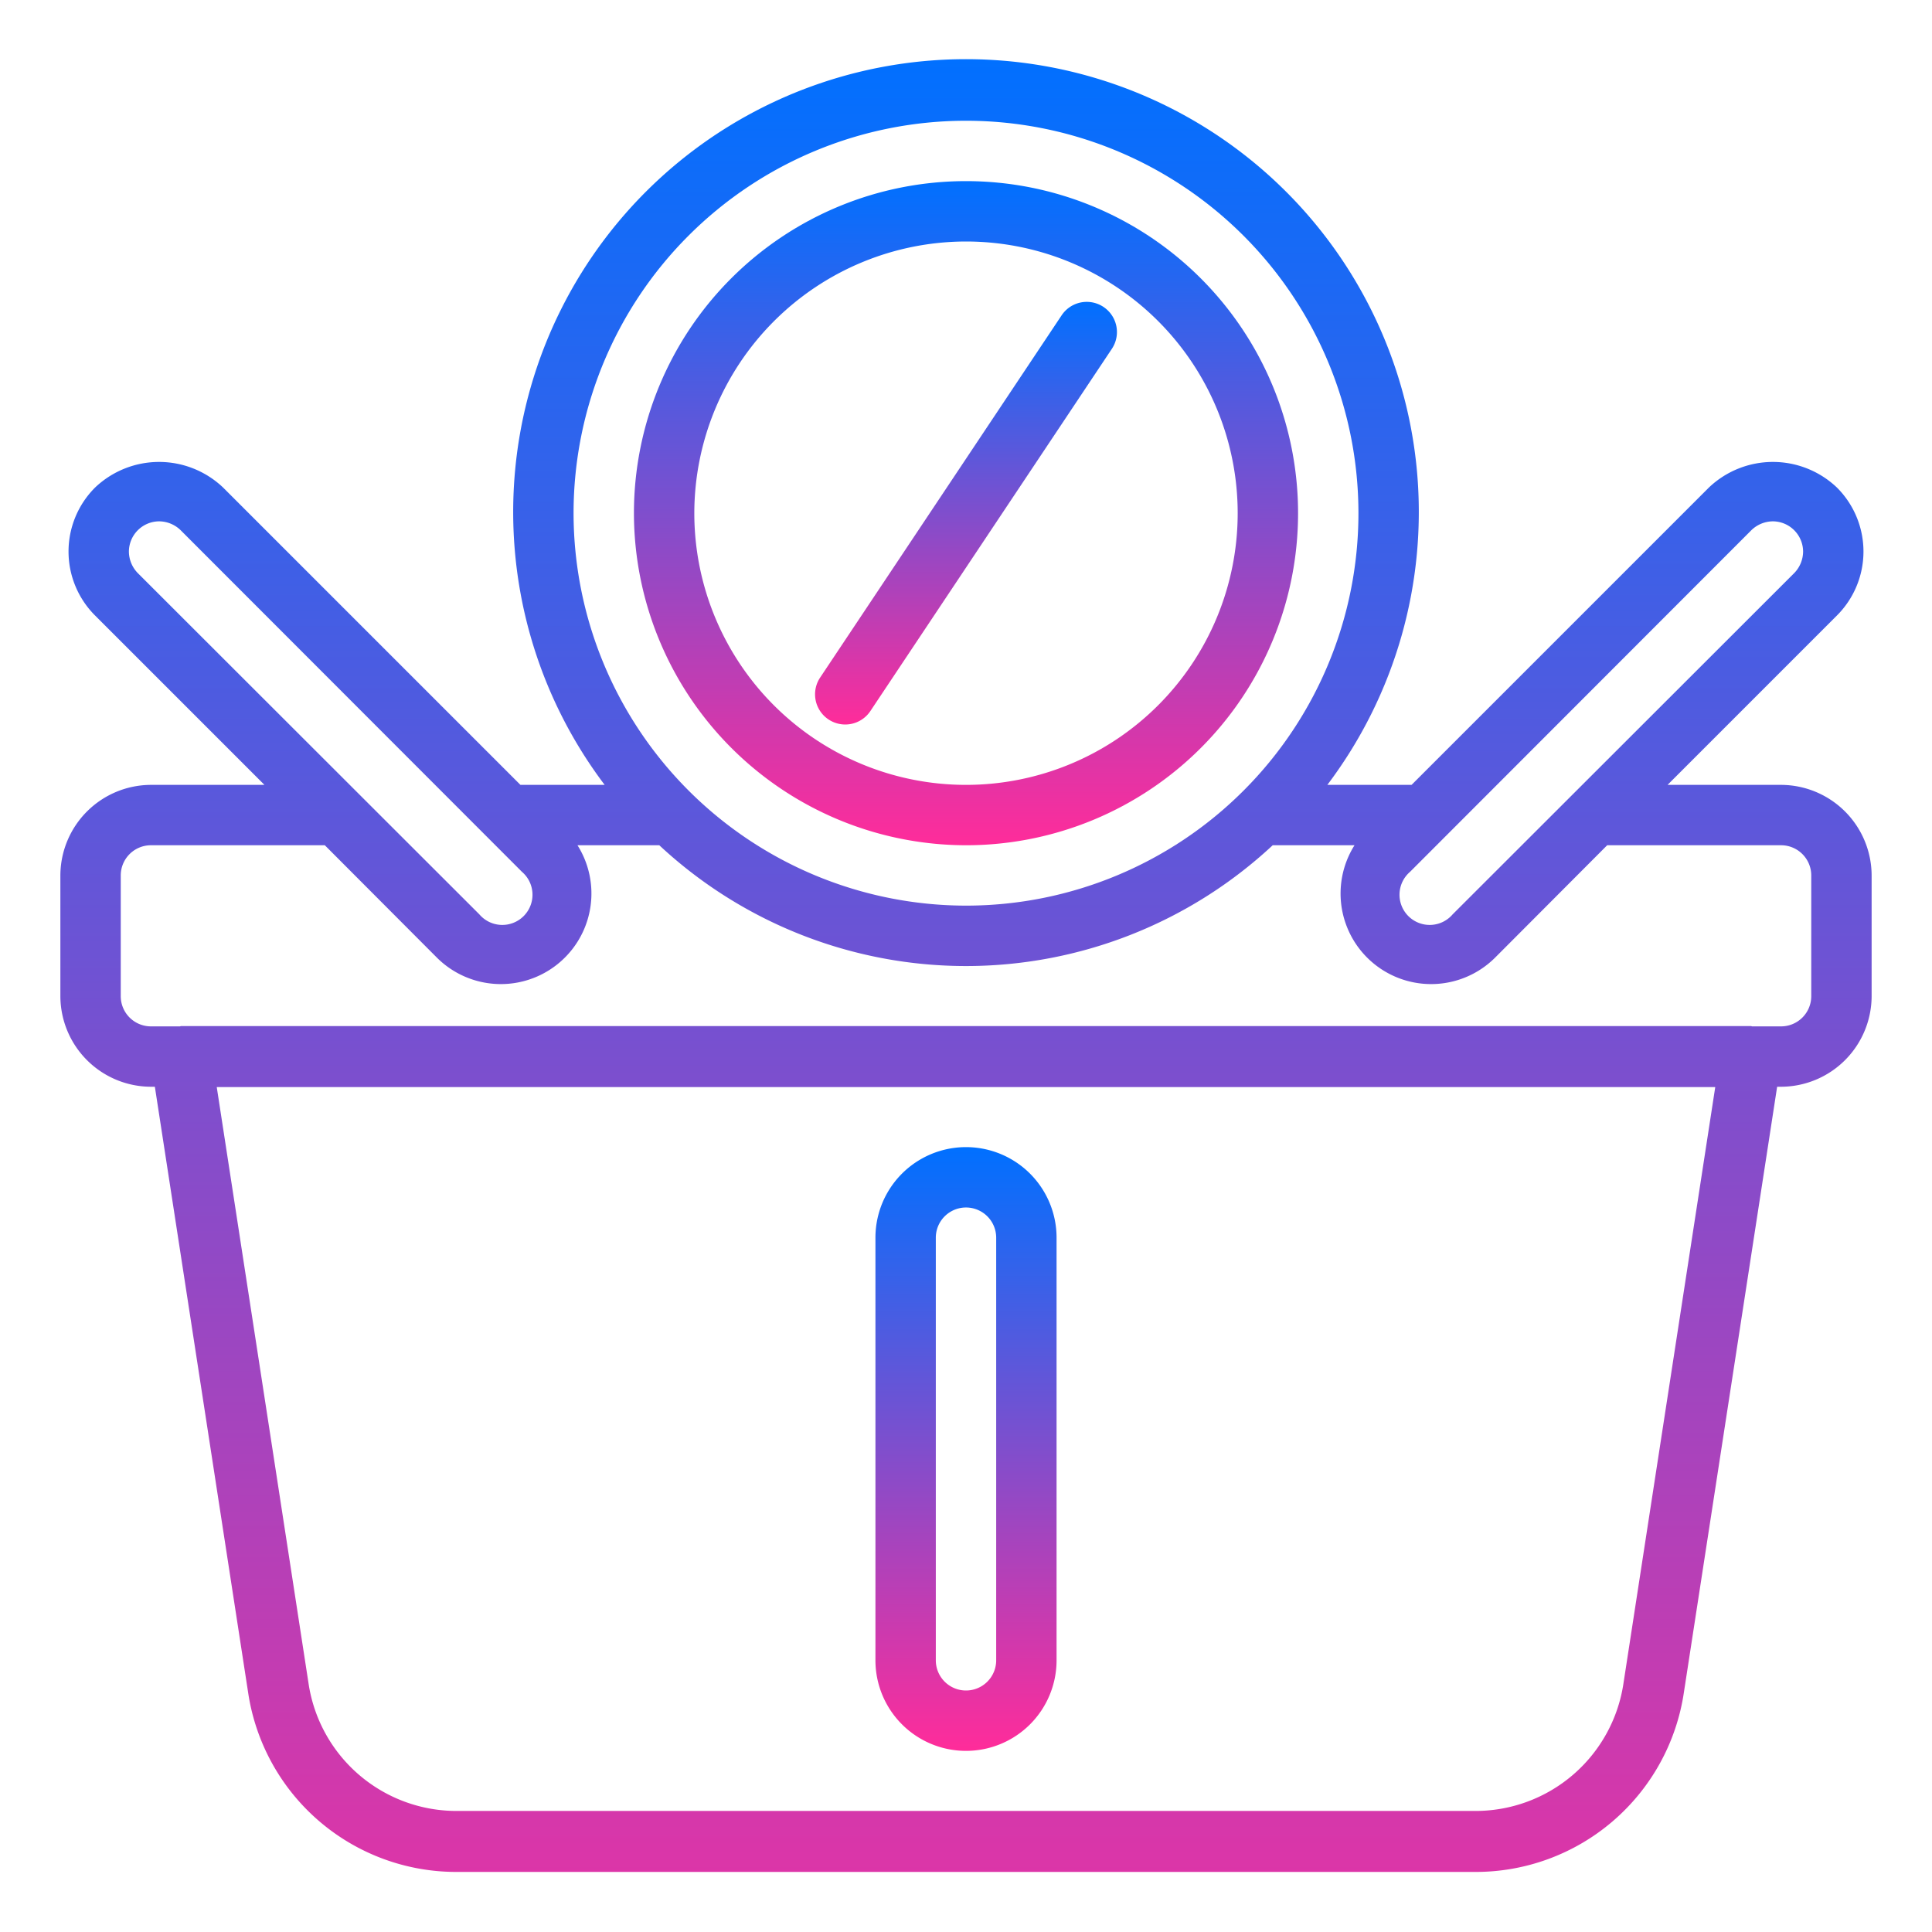 <svg height="512" viewBox="0 0 64 64" width="512" xmlns="http://www.w3.org/2000/svg" xmlns:xlink="http://www.w3.org/1999/xlink"><linearGradient y2="0" x2="0.5" y1="1" x1="0.5" id="svg_18"><stop offset="0" stop-opacity="1" stop-color="#ff2c9a"/><stop offset="1" stop-opacity="1" stop-color="#0070ff"/></linearGradient><g id="Layer_31" data-name="Layer 31"><path d="m27.445 23.832a1 1 0 0 0 1.387-.277l8-12a1 1 0 1 0 -1.664-1.11l-8 12a1 1 0 0 0 .277 1.387z" fill="url(#svg_18)"/><path d="m28 17a3 3 0 1 0 -3-3 3 3 0 0 0 3 3zm0-4a1 1 0 1 1 -1 1 1 1 0 0 1 1-1z" fill="url(#svg_18-2)"/><path d="m33 20a3 3 0 1 0 3-3 3 3 0 0 0 -3 3zm4 0a1 1 0 1 1 -1-1 1 1 0 0 1 1 1z" fill="url(#svg_18-3)"/><g fill="url(#svg_18)"><path d="m32 28a11 11 0 1 0 -11-11 11.013 11.013 0 0 0 11 11zm0-20a9 9 0 1 1 -9 9 9.011 9.011 0 0 1 9-9z"/><path d="m59 26h-3.76l5.61-5.61a2.994 2.994 0 0 0 0-4.24 3.075 3.075 0 0 0 -4.24 0l-9.85 9.85h-2.79a15 15 0 1 0 -23.94 0h-2.79l-9.85-9.85a3.075 3.075 0 0 0 -4.24 0 2.994 2.994 0 0 0 0 4.24l5.61 5.61h-3.76a3.009 3.009 0 0 0 -3 3v4a3.009 3.009 0 0 0 3 3h.13l3.09 20.07a6.97 6.97 0 0 0 6.93 5.94h33.7a6.97 6.97 0 0 0 6.93-5.94l3.09-20.07h.13a3.009 3.009 0 0 0 3-3v-4a3.009 3.009 0 0 0 -3-3zm-12.29 2.88 11.31-11.32a1.033 1.033 0 0 1 .71-.29 1.007 1.007 0 0 1 1 1 1.033 1.033 0 0 1 -.29.71l-11.32 11.31a1 1 0 1 1 -1.41-1.41zm-27.71-11.88a13 13 0 1 1 13 13 13.012 13.012 0 0 1 -13-13zm-14.44 1.98a1.033 1.033 0 0 1 -.29-.71 1.007 1.007 0 0 1 1-1 1.033 1.033 0 0 1 .71.29l11.31 11.32a1 1 0 1 1 -1.41 1.41zm49.22 36.78a4.957 4.957 0 0 1 -4.93 4.23h-33.7a4.957 4.957 0 0 1 -4.93-4.23l-3.04-19.75h49.64zm6.22-22.76a1 1 0 0 1 -1 1h-.96c-.01 0-.02-.01-.04-.01h-52c-.02 0-.03.01-.04.01h-.96a1 1 0 0 1 -1-1v-4a1 1 0 0 1 1-1h5.76l3.7 3.71a3 3 0 0 0 4.67-3.71h2.71a14.9 14.9 0 0 0 20.32 0h2.71a3 3 0 0 0 4.67 3.71l3.7-3.71h5.76a1 1 0 0 1 1 1z"/><path d="m32 58a3 3 0 0 0 3-3v-14a3 3 0 0 0 -6 0v14a3 3 0 0 0 3 3zm-1-17a1 1 0 0 1 2 0v14a1 1 0 0 1 -2 0z"/></g><path d="m24 58a3 3 0 0 0 3-3v-14a3 3 0 0 0 -6 0v14a3 3 0 0 0 3 3zm-1-17a1 1 0 0 1 2 0v14a1 1 0 0 1 -2 0z" fill="url(#svg_18-7)"/><path d="m16 58a3 3 0 0 0 3-3v-14a3 3 0 0 0 -6 0v14a3 3 0 0 0 3 3zm-1-17a1 1 0 0 1 2 0v14a1 1 0 0 1 -2 0z" fill="url(#svg_18-8)"/><path d="m48 58a3 3 0 0 0 3-3v-14a3 3 0 0 0 -6 0v14a3 3 0 0 0 3 3zm-1-17a1 1 0 0 1 2 0v14a1 1 0 0 1 -2 0z" fill="url(#svg_18-9)"/><path d="m40 58a3 3 0 0 0 3-3v-14a3 3 0 0 0 -6 0v14a3 3 0 0 0 3 3zm-1-17a1 1 0 0 1 2 0v14a1 1 0 0 1 -2 0z" fill="url(#svg_18-10)"/></g></svg>